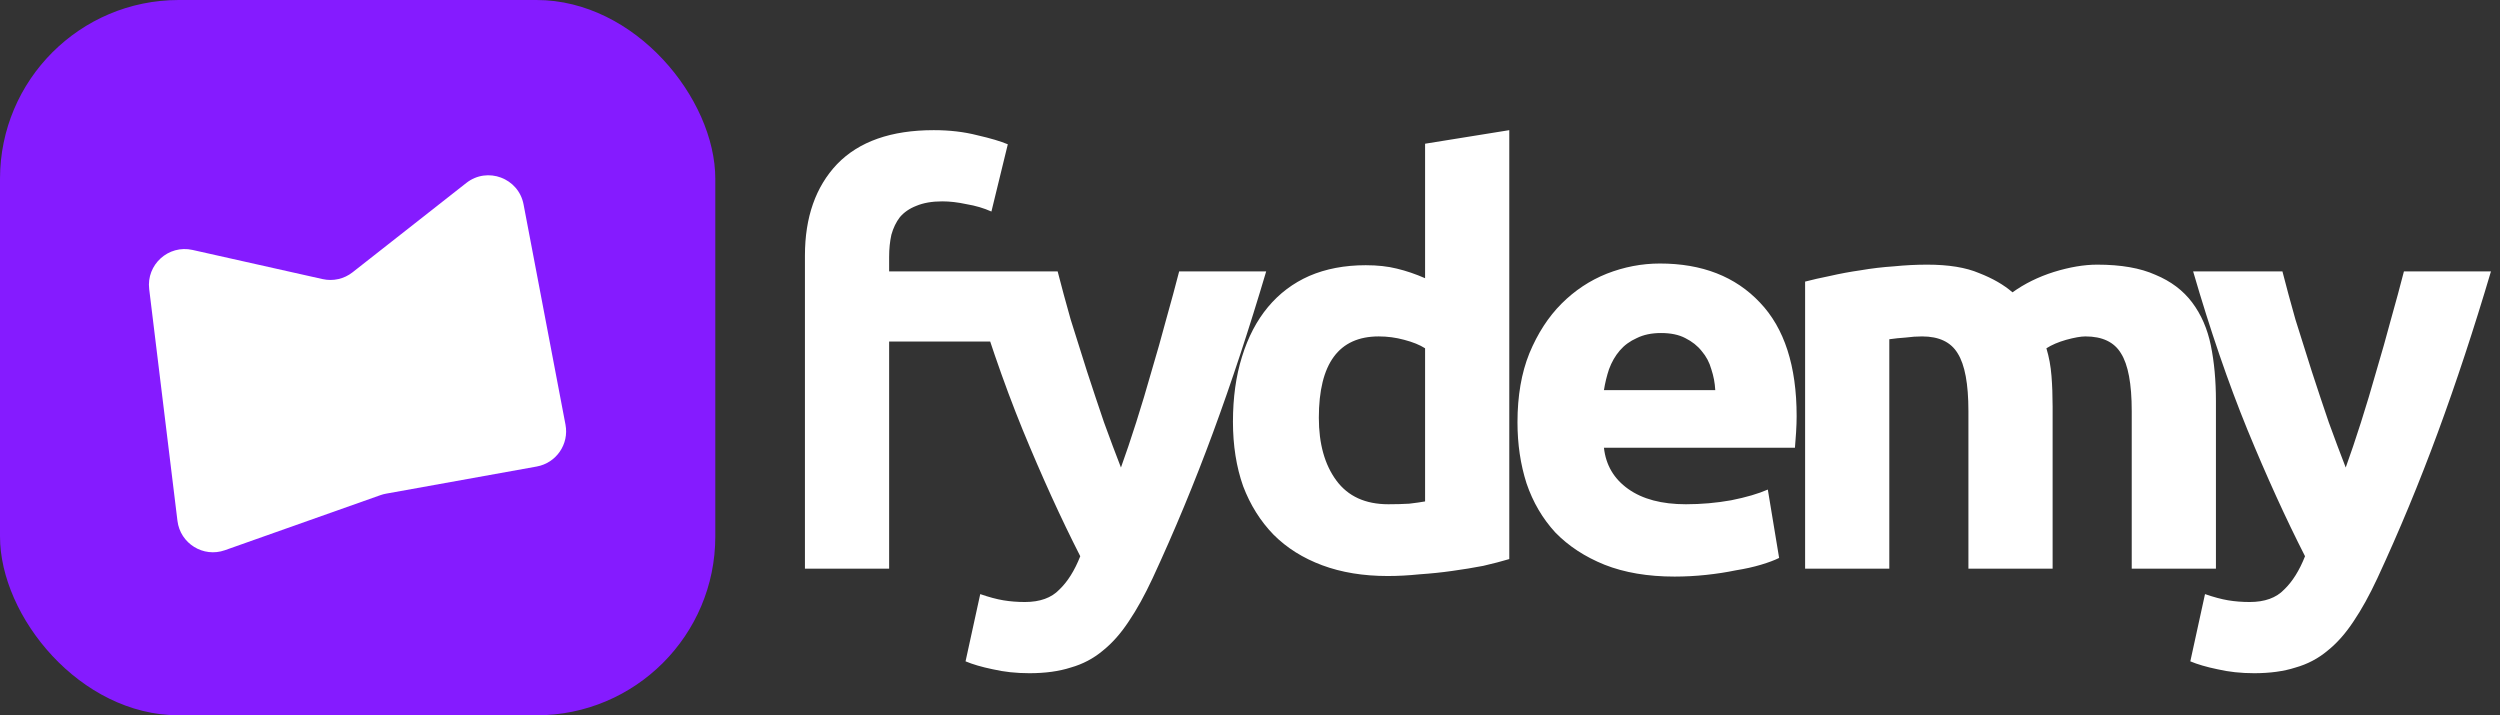 <svg width="699" height="200" viewBox="0 0 699 200" fill="none" xmlns="http://www.w3.org/2000/svg">
<rect x="0" y="0" width="699" height="200" fill="#333333" stroke="none"/>
<rect width="200" height="200" rx="50" fill="#851BFF"/>
<path d="M90.203 78.036L53.83 69.881C47.087 68.369 40.879 73.989 41.716 80.849L49.616 145.624C50.391 151.975 56.848 155.975 62.879 153.84L106.387 138.44C106.896 138.26 107.419 138.121 107.951 138.026L150.06 130.441C155.534 129.455 159.151 124.193 158.111 118.729L146.386 57.146C144.984 49.783 136.28 46.523 130.385 51.152L98.567 76.143C96.205 77.998 93.134 78.693 90.203 78.036Z" fill="white"/>
<path d="M261.084 36.392C265.508 36.392 269.563 36.866 273.25 37.814C276.937 38.657 279.781 39.499 281.782 40.342L277.2 59.144C275.093 58.196 272.776 57.511 270.248 57.09C267.825 56.563 265.561 56.3 263.454 56.3C260.61 56.3 258.187 56.721 256.186 57.564C254.29 58.301 252.763 59.355 251.604 60.724C250.551 62.093 249.761 63.726 249.234 65.622C248.813 67.518 248.602 69.572 248.602 71.784V75.892H277.674V95.484H248.602V159H225.06V71.468C225.06 60.724 228.062 52.192 234.066 45.872C240.175 39.552 249.181 36.392 261.084 36.392ZM354.023 75.892C349.283 91.903 344.332 106.913 339.171 120.922C334.009 134.931 328.374 148.519 322.265 161.686C320.053 166.426 317.841 170.429 315.629 173.694C313.417 177.065 310.994 179.803 308.361 181.91C305.727 184.122 302.725 185.702 299.355 186.65C296.089 187.703 292.245 188.23 287.821 188.23C284.134 188.23 280.711 187.861 277.551 187.124C274.496 186.492 271.968 185.755 269.967 184.912L274.075 166.11C276.497 166.953 278.657 167.532 280.553 167.848C282.449 168.164 284.45 168.322 286.557 168.322C290.77 168.322 293.983 167.163 296.195 164.846C298.512 162.634 300.461 159.527 302.041 155.524C296.669 144.991 291.297 133.193 285.925 120.132C280.553 106.965 275.497 92.219 270.757 75.892H295.721C296.774 80 297.985 84.477 299.355 89.322C300.829 94.062 302.357 98.907 303.937 103.858C305.517 108.703 307.097 113.443 308.677 118.078C310.362 122.713 311.942 126.926 313.417 130.718C314.786 126.926 316.208 122.713 317.683 118.078C319.157 113.443 320.579 108.703 321.949 103.858C323.423 98.907 324.793 94.062 326.057 89.322C327.426 84.477 328.637 80 329.691 75.892H354.023ZM368.749 116.814C368.749 124.082 370.381 129.928 373.647 134.352C376.912 138.776 381.757 140.988 388.183 140.988C390.289 140.988 392.238 140.935 394.029 140.83C395.819 140.619 397.294 140.409 398.453 140.198V97.38C396.978 96.432 395.029 95.642 392.607 95.01C390.289 94.378 387.919 94.062 385.497 94.062C374.331 94.062 368.749 101.646 368.749 116.814ZM421.995 156.314C419.888 156.946 417.465 157.578 414.727 158.21C411.988 158.737 409.091 159.211 406.037 159.632C403.087 160.053 400.033 160.369 396.873 160.58C393.818 160.896 390.869 161.054 388.025 161.054C381.178 161.054 375.069 160.053 369.697 158.052C364.325 156.051 359.795 153.207 356.109 149.52C352.422 145.728 349.578 141.199 347.577 135.932C345.681 130.56 344.733 124.556 344.733 117.92C344.733 111.179 345.575 105.122 347.261 99.75C348.946 94.273 351.369 89.638 354.529 85.846C357.689 82.054 361.533 79.157 366.063 77.156C370.697 75.155 375.964 74.154 381.863 74.154C385.128 74.154 388.025 74.47 390.553 75.102C393.186 75.734 395.819 76.629 398.453 77.788V40.184L421.995 36.392V156.314ZM424.288 118.078C424.288 110.705 425.394 104.279 427.606 98.802C429.923 93.219 432.925 88.585 436.612 84.898C440.299 81.211 444.512 78.42 449.252 76.524C454.097 74.628 459.048 73.68 464.104 73.68C475.901 73.68 485.223 77.314 492.07 84.582C498.917 91.745 502.34 102.331 502.34 116.34C502.34 117.709 502.287 119.237 502.182 120.922C502.077 122.502 501.971 123.924 501.866 125.188H448.462C448.989 130.033 451.253 133.878 455.256 136.722C459.259 139.566 464.631 140.988 471.372 140.988C475.691 140.988 479.904 140.619 484.012 139.882C488.225 139.039 491.649 138.039 494.282 136.88L497.442 155.998C496.178 156.63 494.493 157.262 492.386 157.894C490.279 158.526 487.909 159.053 485.276 159.474C482.748 160.001 480.009 160.422 477.06 160.738C474.111 161.054 471.161 161.212 468.212 161.212C460.733 161.212 454.203 160.106 448.62 157.894C443.143 155.682 438.561 152.68 434.874 148.888C431.293 144.991 428.607 140.409 426.816 135.142C425.131 129.875 424.288 124.187 424.288 118.078ZM479.588 109.072C479.483 107.071 479.114 105.122 478.482 103.226C477.955 101.33 477.06 99.645 475.796 98.17C474.637 96.695 473.11 95.484 471.214 94.536C469.423 93.588 467.159 93.114 464.42 93.114C461.787 93.114 459.522 93.588 457.626 94.536C455.73 95.379 454.15 96.537 452.886 98.012C451.622 99.487 450.621 101.225 449.884 103.226C449.252 105.122 448.778 107.071 448.462 109.072H479.588ZM550.37 114.918C550.37 107.334 549.369 101.962 547.368 98.802C545.472 95.642 542.154 94.062 537.414 94.062C535.939 94.062 534.412 94.167 532.832 94.378C531.252 94.483 529.724 94.641 528.25 94.852V159H504.708V78.736C506.709 78.209 509.026 77.683 511.66 77.156C514.398 76.524 517.242 75.997 520.192 75.576C523.246 75.049 526.354 74.681 529.514 74.47C532.674 74.154 535.781 73.996 538.836 73.996C544.84 73.996 549.685 74.786 553.372 76.366C557.164 77.841 560.271 79.631 562.694 81.738C566.064 79.315 569.909 77.419 574.228 76.05C578.652 74.681 582.707 73.996 586.394 73.996C593.03 73.996 598.454 74.944 602.668 76.84C606.986 78.631 610.41 81.211 612.938 84.582C615.466 87.953 617.204 91.955 618.152 96.59C619.1 101.225 619.574 106.386 619.574 112.074V159H596.032V114.918C596.032 107.334 595.031 101.962 593.03 98.802C591.134 95.642 587.816 94.062 583.076 94.062C581.812 94.062 580.021 94.378 577.704 95.01C575.492 95.642 573.648 96.432 572.174 97.38C572.911 99.803 573.385 102.383 573.596 105.122C573.806 107.755 573.912 110.599 573.912 113.654V159H550.37V114.918ZM696.469 75.892C691.729 91.903 686.778 106.913 681.617 120.922C676.456 134.931 670.82 148.519 664.711 161.686C662.499 166.426 660.287 170.429 658.075 173.694C655.863 177.065 653.44 179.803 650.807 181.91C648.174 184.122 645.172 185.702 641.801 186.65C638.536 187.703 634.691 188.23 630.267 188.23C626.58 188.23 623.157 187.861 619.997 187.124C616.942 186.492 614.414 185.755 612.413 184.912L616.521 166.11C618.944 166.953 621.103 167.532 622.999 167.848C624.895 168.164 626.896 168.322 629.003 168.322C633.216 168.322 636.429 167.163 638.641 164.846C640.958 162.634 642.907 159.527 644.487 155.524C639.115 144.991 633.743 133.193 628.371 120.132C622.999 106.965 617.943 92.219 613.203 75.892H638.167C639.22 80 640.432 84.477 641.801 89.322C643.276 94.062 644.803 98.907 646.383 103.858C647.963 108.703 649.543 113.443 651.123 118.078C652.808 122.713 654.388 126.926 655.863 130.718C657.232 126.926 658.654 122.713 660.129 118.078C661.604 113.443 663.026 108.703 664.395 103.858C665.87 98.907 667.239 94.062 668.503 89.322C669.872 84.477 671.084 80 672.137 75.892H696.469Z" fill="white"/>
</svg>
